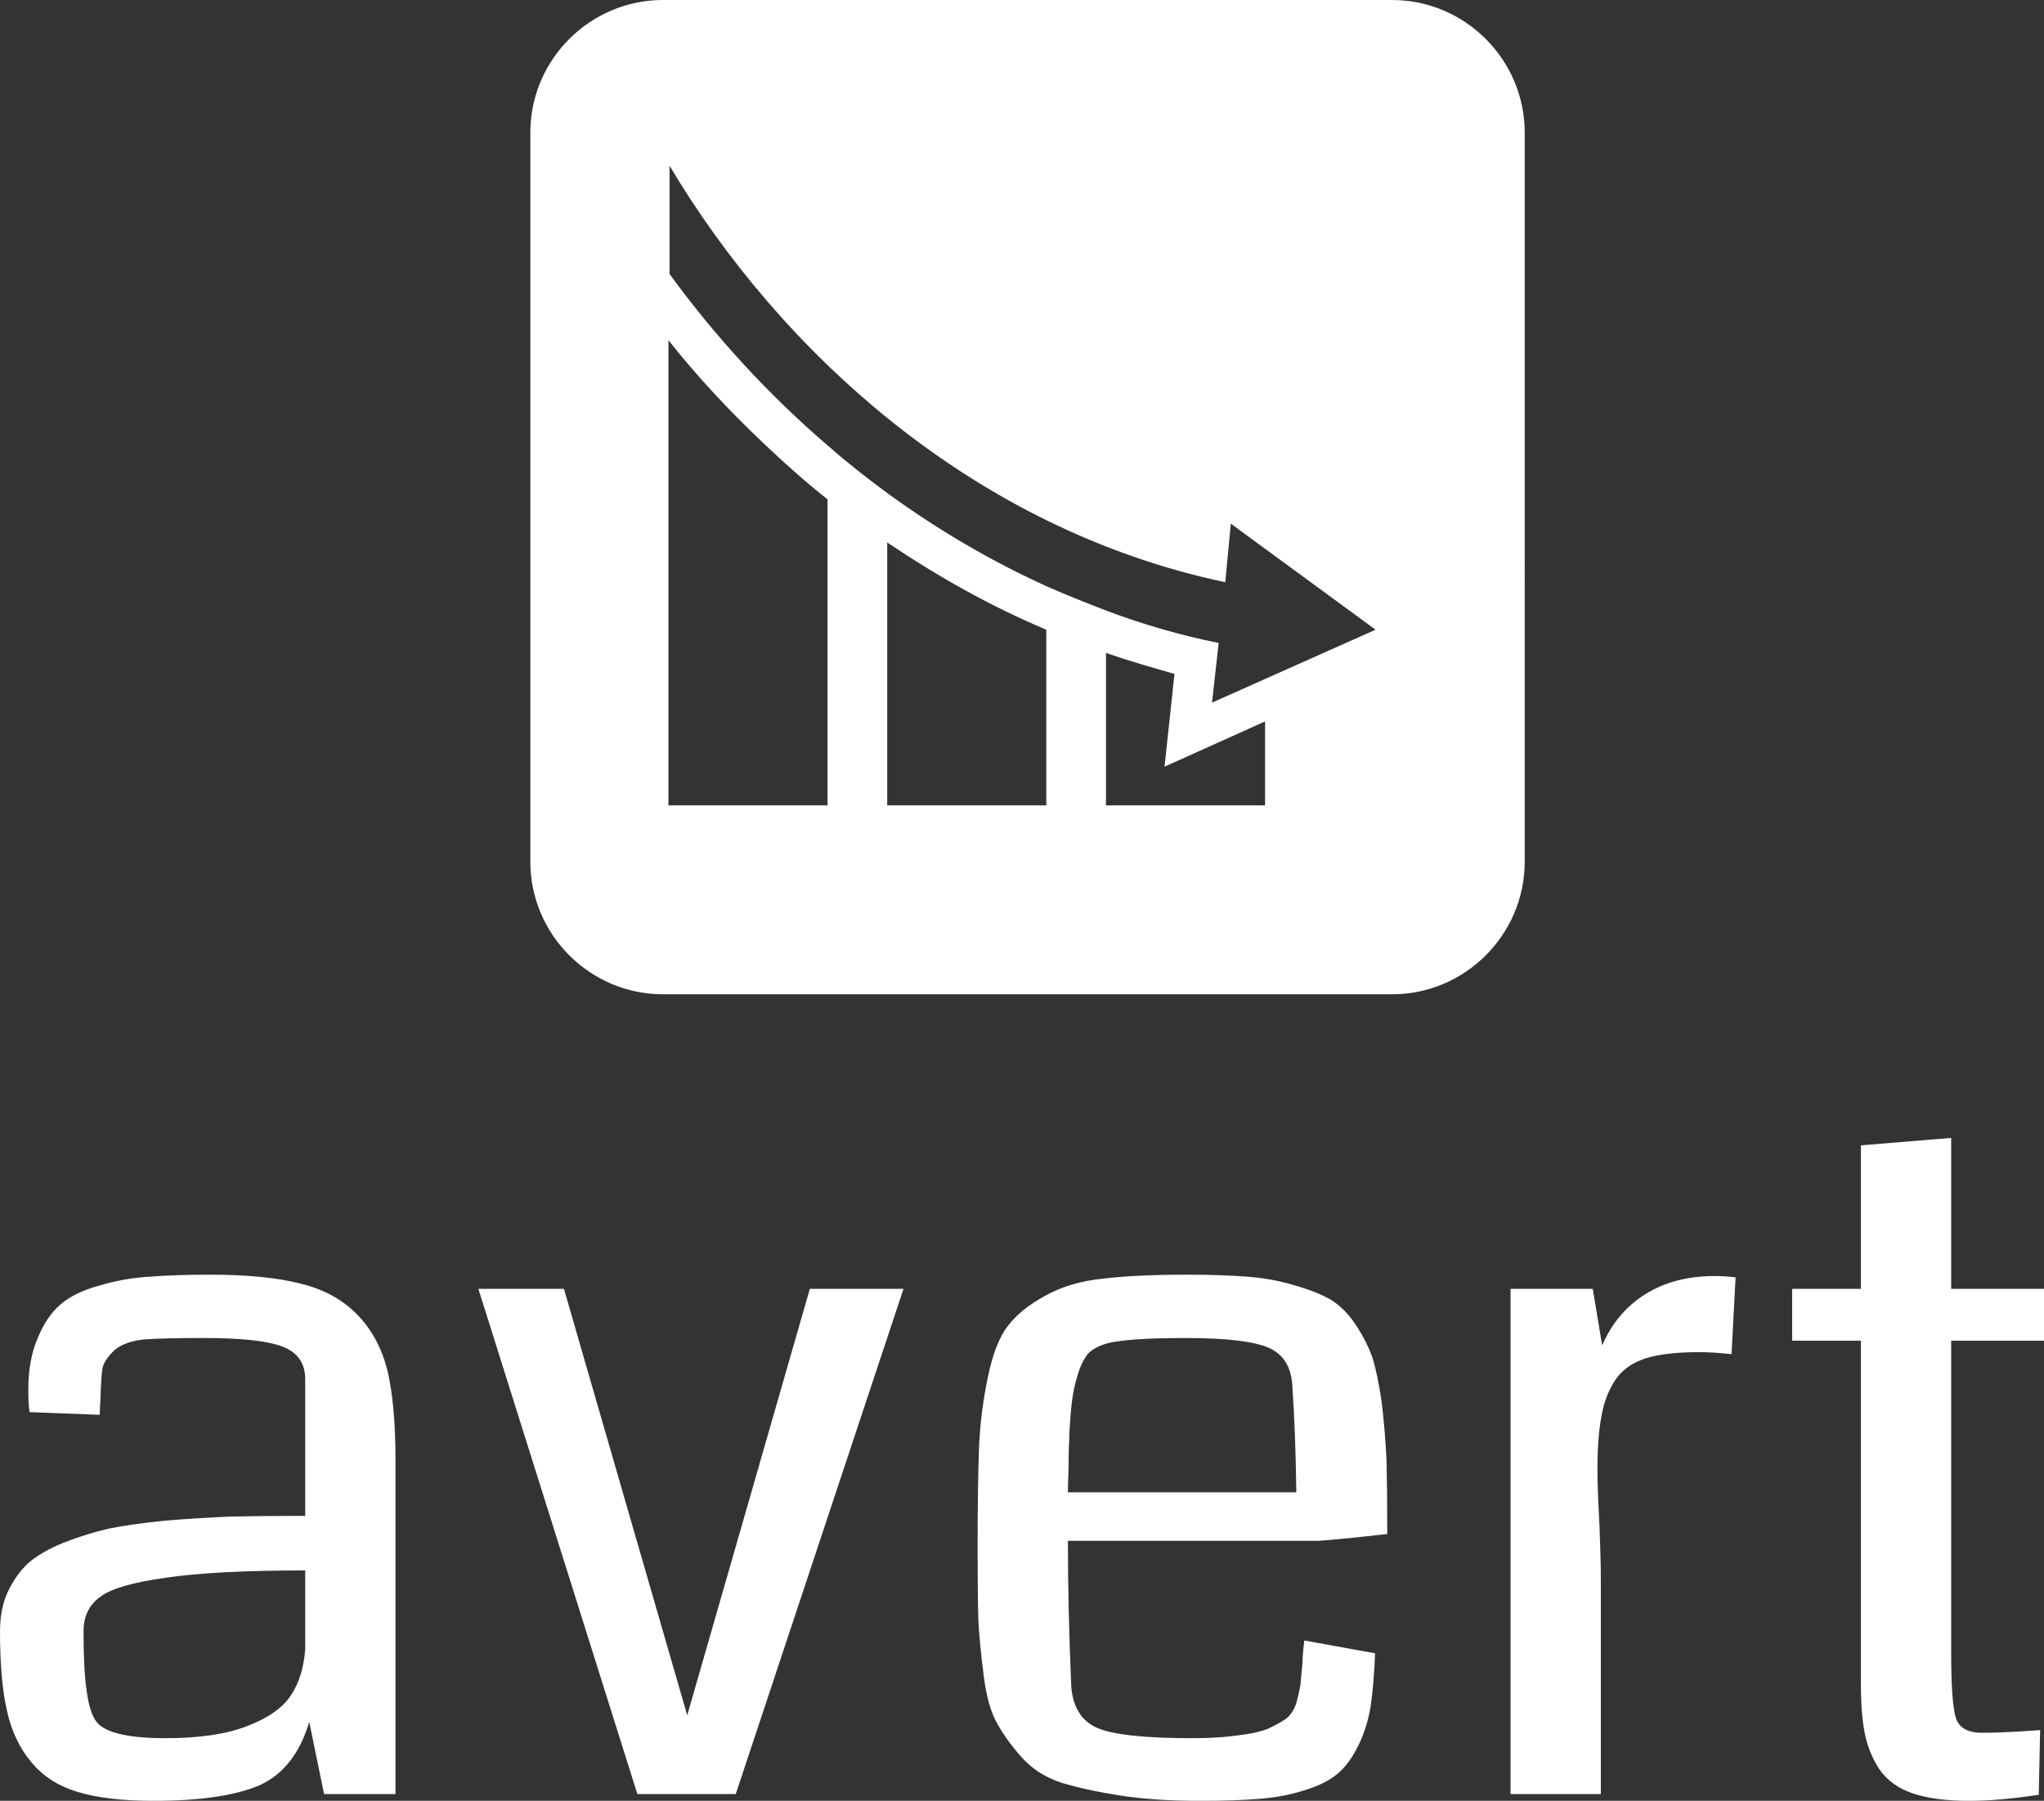 <svg data-v-423bf9ae="" xmlns="http://www.w3.org/2000/svg" viewBox="0 0 185 163" class="iconAbove"><rect x="0" y="0" width="185" height="163" fill="#333333" stroke="none"/><!----><!----><!----><g data-v-423bf9ae="" id="f4afb042-467b-4868-9e8e-ee93c537c555" fill="white" transform="matrix(6.098,0,0,6.098,-4.207,73.854)"><path d="M6.56 9.56L6.56 14.52L5.50 14.52L5.28 13.45Q5.07 14.15 4.54 14.39Q4.00 14.62 2.97 14.62L2.97 14.62Q2.28 14.62 1.85 14.49Q1.41 14.36 1.15 14.04Q0.89 13.73 0.79 13.27Q0.69 12.82 0.69 12.10L0.69 12.10Q0.69 11.78 0.80 11.53Q0.92 11.27 1.11 11.09Q1.31 10.92 1.63 10.79Q1.96 10.66 2.30 10.58Q2.65 10.51 3.15 10.46Q3.64 10.42 4.12 10.40Q4.59 10.39 5.22 10.39L5.22 10.39L5.22 8.36Q5.22 8.01 4.89 7.88Q4.56 7.75 3.72 7.75L3.72 7.75Q3.13 7.75 2.84 7.77Q2.54 7.80 2.39 7.93Q2.24 8.07 2.21 8.20Q2.19 8.33 2.18 8.68L2.18 8.68Q2.17 8.81 2.17 8.89L2.17 8.89L1.13 8.85Q1.11 8.74 1.11 8.52L1.11 8.52Q1.11 8.07 1.25 7.75Q1.38 7.43 1.59 7.25Q1.80 7.07 2.17 6.97Q2.54 6.86 2.91 6.84Q3.27 6.81 3.81 6.81L3.81 6.81Q4.63 6.81 5.14 6.94Q5.65 7.06 5.98 7.39Q6.31 7.72 6.44 8.23Q6.56 8.74 6.56 9.56L6.56 9.56ZM5.22 12.37L5.22 12.37L5.22 11.20Q3.87 11.20 3.14 11.31Q2.42 11.41 2.18 11.59Q1.93 11.77 1.93 12.10L1.93 12.10Q1.93 12.11 1.93 12.14L1.93 12.14Q1.93 13.18 2.11 13.43Q2.28 13.69 3.15 13.69L3.15 13.69Q3.90 13.69 4.36 13.51Q4.83 13.33 5.01 13.05Q5.19 12.78 5.22 12.37ZM12.71 7.02L14.10 7.02L11.61 14.52L10.15 14.52L7.79 7.02L9.06 7.02L10.89 13.35L12.71 7.02ZM21.28 10.66L21.28 10.66Q20.46 10.75 20.26 10.76L20.26 10.76L16.54 10.76Q16.54 11.75 16.59 12.93L16.59 12.93Q16.63 13.39 16.98 13.54Q17.34 13.69 18.38 13.69L18.38 13.69Q18.77 13.69 19.05 13.65Q19.33 13.62 19.51 13.55Q19.68 13.47 19.78 13.40Q19.88 13.32 19.93 13.17Q19.97 13.02 19.99 12.91Q20.00 12.80 20.02 12.59Q20.03 12.37 20.05 12.24L20.05 12.24L21.10 12.43Q21.08 12.91 21.03 13.24Q20.97 13.57 20.84 13.82Q20.71 14.08 20.54 14.22Q20.36 14.37 20.06 14.46Q19.76 14.56 19.39 14.59Q19.03 14.62 18.50 14.62L18.50 14.62Q17.81 14.62 17.31 14.54Q16.80 14.46 16.44 14.35Q16.08 14.23 15.85 13.97Q15.62 13.71 15.49 13.47Q15.35 13.23 15.29 12.76Q15.23 12.30 15.21 11.92Q15.20 11.54 15.20 10.87L15.20 10.87Q15.20 9.93 15.22 9.40Q15.24 8.87 15.35 8.34Q15.46 7.81 15.65 7.57Q15.83 7.33 16.19 7.13Q16.56 6.92 17.05 6.87Q17.54 6.81 18.30 6.81L18.30 6.81Q18.83 6.81 19.21 6.84Q19.59 6.87 19.91 6.97Q20.23 7.06 20.44 7.18Q20.65 7.31 20.81 7.55Q20.97 7.79 21.06 8.04Q21.14 8.30 21.20 8.72Q21.25 9.15 21.27 9.58Q21.28 10.01 21.28 10.66ZM16.54 10.04L16.54 10.04L19.93 10.04Q19.92 9.17 19.87 8.44L19.87 8.44Q19.84 8.03 19.51 7.89Q19.17 7.75 18.29 7.75L18.29 7.75Q17.32 7.75 17.06 7.85L17.06 7.85Q16.94 7.89 16.85 7.97Q16.77 8.06 16.71 8.22Q16.66 8.37 16.63 8.51Q16.60 8.65 16.58 8.89Q16.56 9.13 16.56 9.27Q16.55 9.40 16.55 9.67Q16.54 9.95 16.54 10.04ZM26.45 6.85L26.45 6.85L26.39 7.99Q26.13 7.96 25.90 7.96L25.90 7.96Q25.42 7.96 25.12 8.05Q24.81 8.15 24.66 8.38Q24.51 8.61 24.46 8.91Q24.40 9.21 24.40 9.71L24.40 9.71Q24.40 9.99 24.43 10.53Q24.45 11.07 24.45 11.30L24.45 11.30L24.45 14.52L23.11 14.52L23.11 7.02L24.33 7.02L24.47 7.86Q24.68 7.37 25.11 7.10Q25.54 6.83 26.14 6.83L26.14 6.83Q26.29 6.83 26.45 6.85ZM30.97 13.57L30.97 13.57L30.95 14.53Q30.37 14.62 29.91 14.62L29.91 14.62Q29.41 14.62 29.08 14.51Q28.76 14.40 28.59 14.16Q28.43 13.92 28.37 13.63Q28.31 13.34 28.31 12.89L28.31 12.89L28.31 7.79L27.29 7.79L27.29 7.02L28.31 7.02L28.31 4.89L29.65 4.78L29.65 7.02L31.03 7.02L31.03 7.79L29.65 7.79L29.65 12.43Q29.65 13.17 29.72 13.39Q29.79 13.61 30.11 13.61L30.11 13.61Q30.43 13.61 30.97 13.57Z"></path></g><!----><g data-v-423bf9ae="" id="7fc13b8a-e481-44cd-bacc-f17b26410881" transform="matrix(1,0,0,1,43,-6)" stroke="none" fill="white"><path d="M83 6H17C10.4 6 5 11.4 5 18v66c0 6.6 5.4 12 12 12h66c6.6 0 12-5.4 12-12V18c0-6.6-5.4-12-12-12zM31.9 78.9H17.5V36.8c2.7 3.4 5.7 6.6 8.9 9.6 1.8 1.7 3.6 3.3 5.5 4.8v27.7zm19.8 0H37.3V55.1c4.6 3.1 9.4 5.8 14.4 7.9v15.9zm19.8 0H57.1V65.1c2 .7 4.1 1.3 6.2 1.9l-.9 8.4 9.1-4.1v7.6zm-4.8-9.3l.6-5.4c-3.5-.7-6.9-1.7-10.1-2.9-1.8-.7-3.6-1.4-5.4-2.2-5.1-2.3-10-5.2-14.4-8.4-1.9-1.4-3.7-2.8-5.4-4.3-5.5-4.7-10.4-10.1-14.4-15.6V21c10 16.8 27.5 32.9 50.3 37.7l.5-5.3L81.5 63l-14.8 6.6z"></path></g><!----></svg>